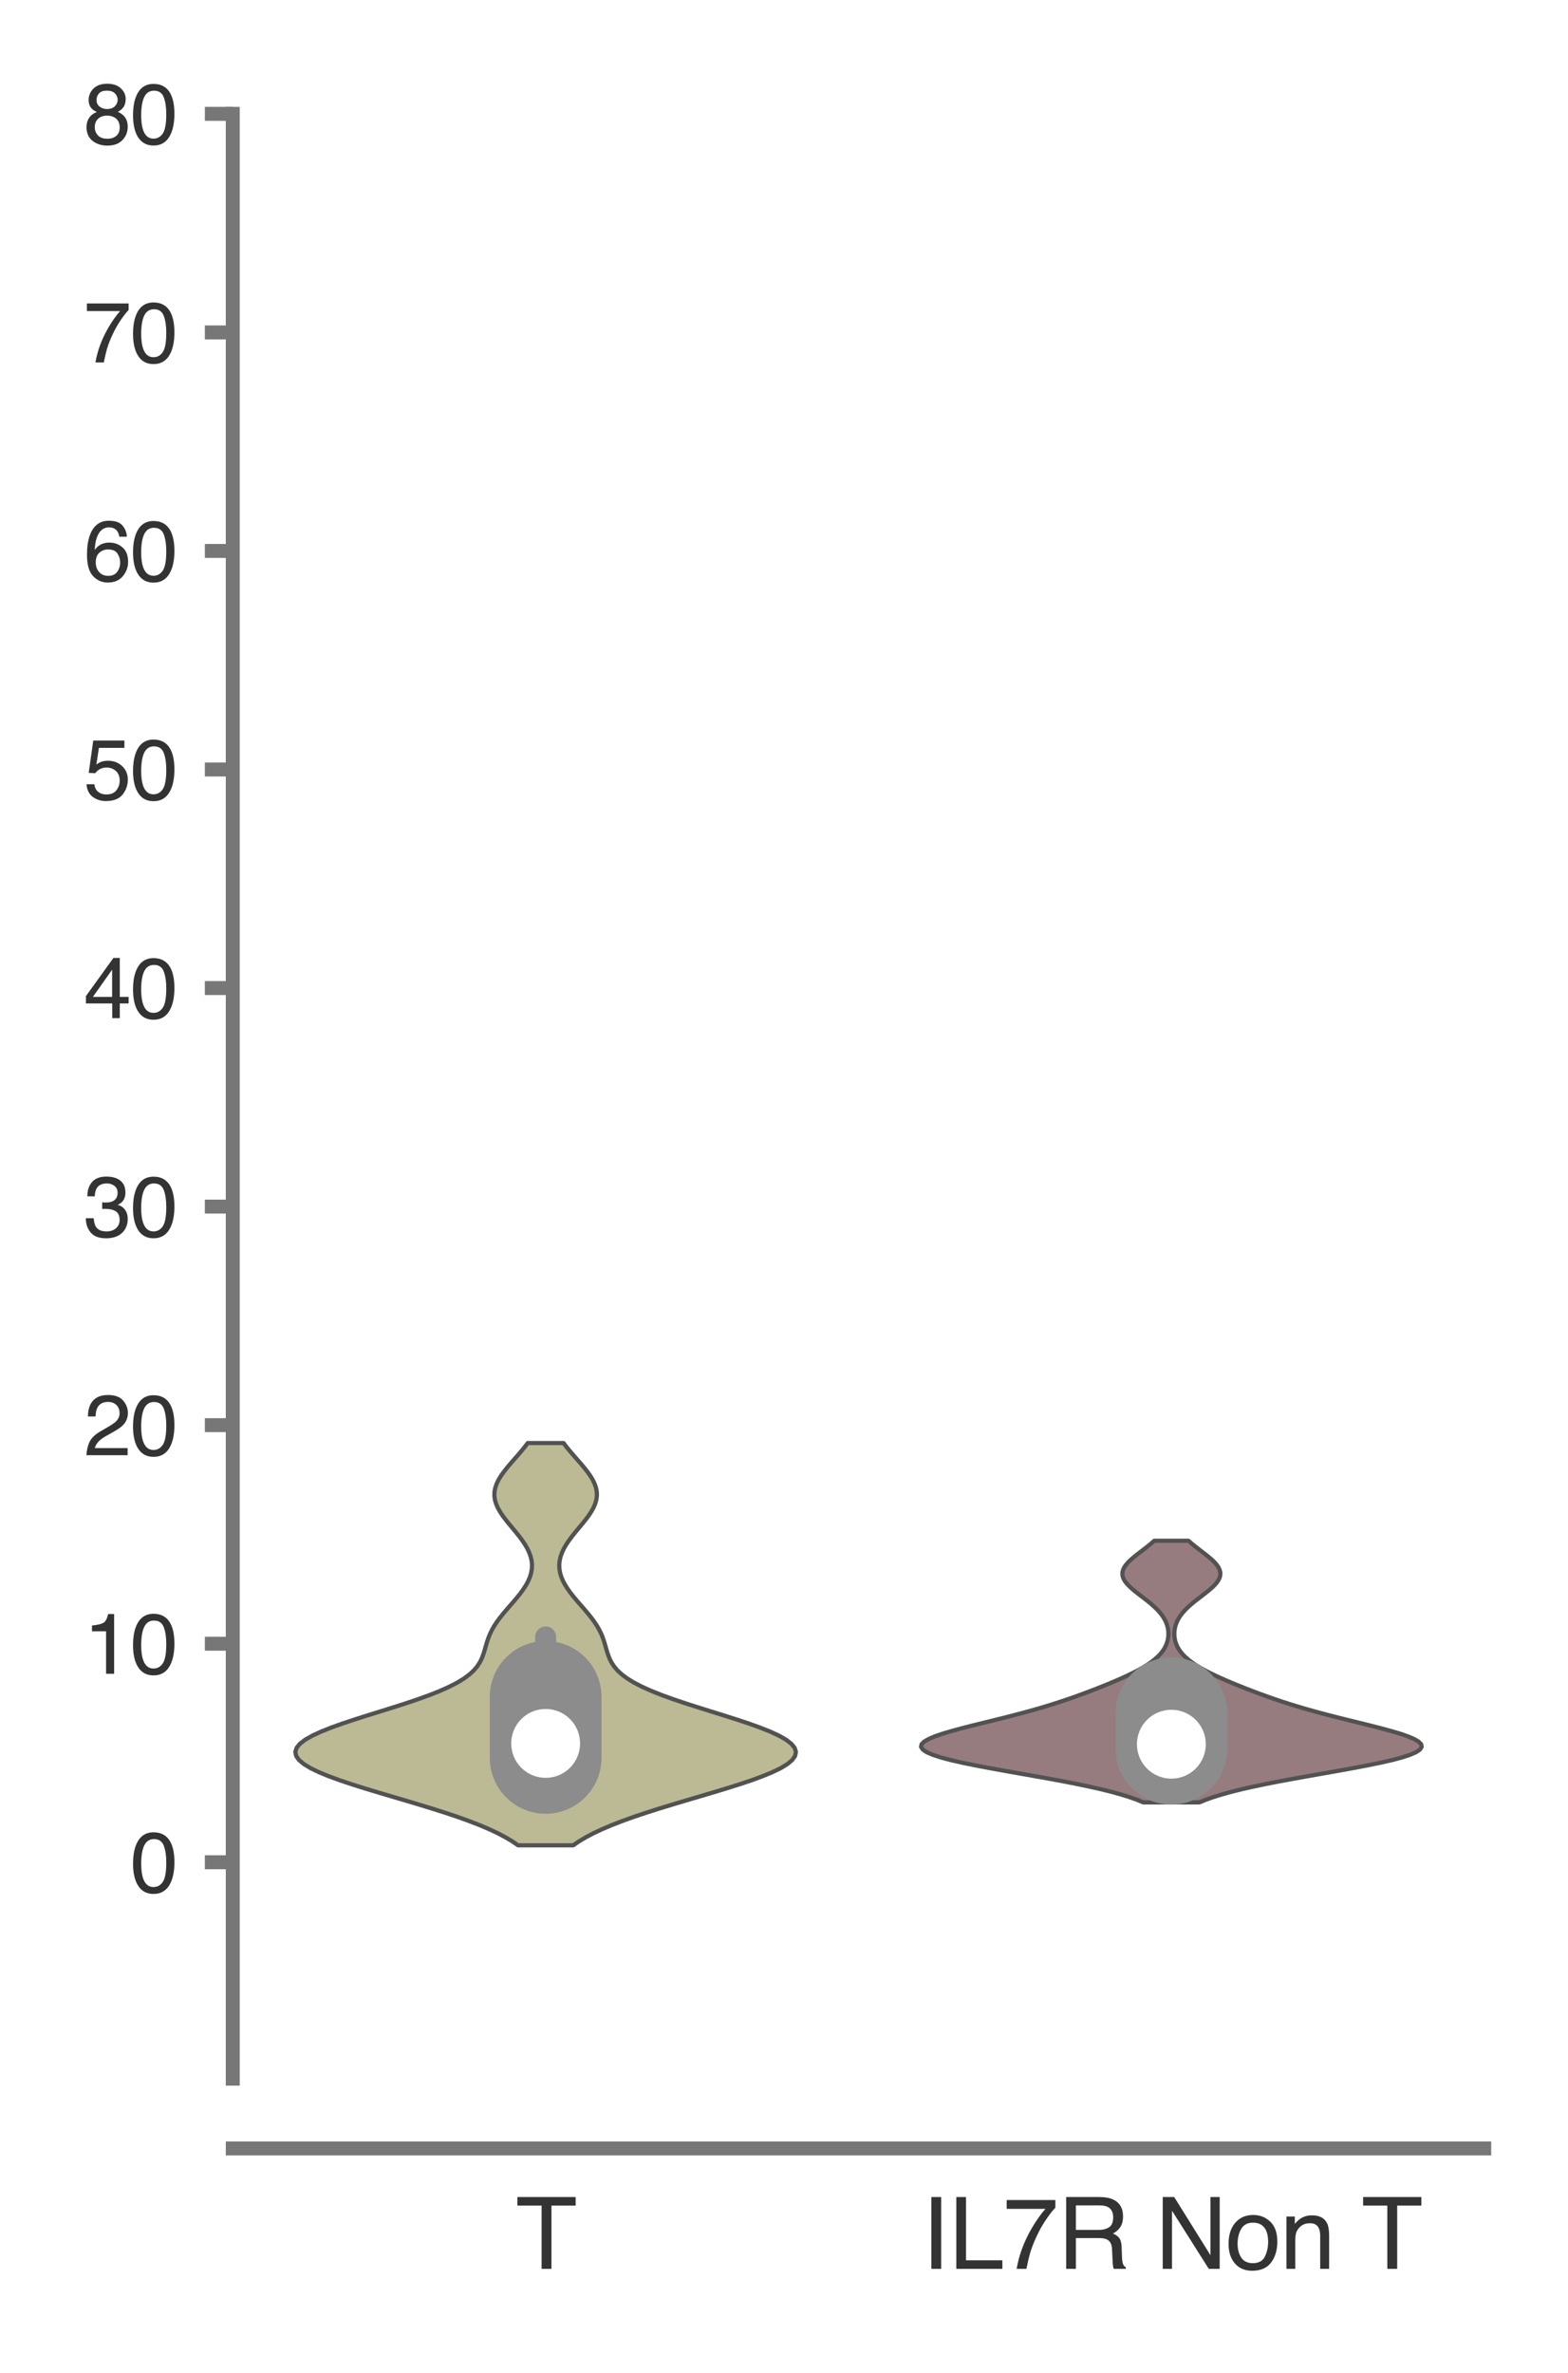 <?xml version="1.0" encoding="utf-8" standalone="no"?>
<!DOCTYPE svg PUBLIC "-//W3C//DTD SVG 1.1//EN"
  "http://www.w3.org/Graphics/SVG/1.1/DTD/svg11.dtd">
<svg xmlns:xlink="http://www.w3.org/1999/xlink" width="56.16pt" height="84.96pt" viewBox="0 0 56.16 84.96" xmlns="http://www.w3.org/2000/svg" version="1.1">
 <defs>
  <style type="text/css">*{stroke-linejoin: round; stroke-linecap: butt}</style>
 </defs>
 <g id="figure_1">
  <g id="patch_1">
   <path d="M 0 84.96 
L 56.16 84.96 
L 56.16 0 
L 0 0 
z
" style="fill: #ffffff"/>
  </g>
  <g id="axes_1">
   <g id="patch_2">
    <path d="M 8.337 74.42 
L 53.16 74.42 
L 53.16 4.076 
L 8.337 4.076 
z
" style="fill: #ffffff"/>
   </g>
   <g id="matplotlib.axis_1">
    <g id="xtick_1">
     <g id="text_1">
      <!-- T -->
      <g style="fill: #333333" transform="translate(18.474 81.23) scale(0.035 -0.035)">
       <defs>
        <path id="Helvetica-54" d="M 3828 4591 
L 3828 4044 
L 2281 4044 
L 2281 0 
L 1650 0 
L 1650 4044 
L 103 4044 
L 103 4591 
L 3828 4591 
z
" transform="scale(0.016)"/>
       </defs>
       <use xlink:href="#Helvetica-54"/>
      </g>
     </g>
    </g>
    <g id="xtick_2">
     <g id="text_2">
      <!-- IL7R Non T -->
      <g style="fill: #333333" transform="translate(33.006 81.23) scale(0.035 -0.035)">
       <defs>
        <path id="Helvetica-49" d="M 628 4591 
L 1256 4591 
L 1256 0 
L 628 0 
L 628 4591 
z
" transform="scale(0.016)"/>
        <path id="Helvetica-4c" d="M 488 4591 
L 1109 4591 
L 1109 547 
L 3434 547 
L 3434 0 
L 488 0 
L 488 4591 
z
" transform="scale(0.016)"/>
        <path id="Helvetica-37" d="M 3347 4400 
L 3347 3909 
Q 3131 3700 2773 3181 
Q 2416 2663 2141 2063 
Q 1869 1478 1728 997 
Q 1638 688 1494 0 
L 872 0 
Q 1084 1281 1809 2550 
Q 2238 3294 2709 3834 
L 234 3834 
L 234 4400 
L 3347 4400 
z
" transform="scale(0.016)"/>
        <path id="Helvetica-52" d="M 2622 2488 
Q 3059 2488 3314 2663 
Q 3569 2838 3569 3294 
Q 3569 3784 3213 3963 
Q 3022 4056 2703 4056 
L 1184 4056 
L 1184 2488 
L 2622 2488 
z
M 563 4591 
L 2688 4591 
Q 3213 4591 3553 4438 
Q 4200 4144 4200 3353 
Q 4200 2941 4029 2678 
Q 3859 2416 3553 2256 
Q 3822 2147 3958 1969 
Q 4094 1791 4109 1391 
L 4131 775 
Q 4141 513 4175 384 
Q 4231 166 4375 103 
L 4375 0 
L 3613 0 
Q 3581 59 3562 153 
Q 3544 247 3531 516 
L 3494 1281 
Q 3472 1731 3159 1884 
Q 2981 1969 2600 1969 
L 1184 1969 
L 1184 0 
L 563 0 
L 563 4591 
z
" transform="scale(0.016)"/>
        <path id="Helvetica-20" transform="scale(0.016)"/>
        <path id="Helvetica-4e" d="M 488 4591 
L 1222 4591 
L 3541 872 
L 3541 4591 
L 4131 4591 
L 4131 0 
L 3434 0 
L 1081 3716 
L 1081 0 
L 488 0 
L 488 4591 
z
M 2269 4591 
L 2269 4591 
z
" transform="scale(0.016)"/>
        <path id="Helvetica-6f" d="M 1741 363 
Q 2300 363 2508 786 
Q 2716 1209 2716 1728 
Q 2716 2197 2566 2491 
Q 2328 2953 1747 2953 
Q 1231 2953 997 2559 
Q 763 2166 763 1609 
Q 763 1075 997 719 
Q 1231 363 1741 363 
z
M 1763 3444 
Q 2409 3444 2856 3012 
Q 3303 2581 3303 1744 
Q 3303 934 2909 406 
Q 2516 -122 1688 -122 
Q 997 -122 590 345 
Q 184 813 184 1600 
Q 184 2444 612 2944 
Q 1041 3444 1763 3444 
z
M 1744 3428 
L 1744 3428 
z
" transform="scale(0.016)"/>
        <path id="Helvetica-6e" d="M 413 3347 
L 947 3347 
L 947 2872 
Q 1184 3166 1450 3294 
Q 1716 3422 2041 3422 
Q 2753 3422 3003 2925 
Q 3141 2653 3141 2147 
L 3141 0 
L 2569 0 
L 2569 2109 
Q 2569 2416 2478 2603 
Q 2328 2916 1934 2916 
Q 1734 2916 1606 2875 
Q 1375 2806 1200 2600 
Q 1059 2434 1017 2257 
Q 975 2081 975 1753 
L 975 0 
L 413 0 
L 413 3347 
z
M 1734 3428 
L 1734 3428 
z
" transform="scale(0.016)"/>
       </defs>
       <use xlink:href="#Helvetica-49"/>
       <use xlink:href="#Helvetica-4c" x="27.783"/>
       <use xlink:href="#Helvetica-37" x="83.398"/>
       <use xlink:href="#Helvetica-52" x="139.014"/>
       <use xlink:href="#Helvetica-20" x="211.23"/>
       <use xlink:href="#Helvetica-4e" x="239.014"/>
       <use xlink:href="#Helvetica-6f" x="311.23"/>
       <use xlink:href="#Helvetica-6e" x="366.846"/>
       <use xlink:href="#Helvetica-20" x="422.461"/>
       <use xlink:href="#Helvetica-54" x="450.244"/>
      </g>
     </g>
    </g>
   </g>
   <g id="matplotlib.axis_2">
    <g id="ytick_1">
     <g id="line2d_1">
      <defs>
       <path id="m43ceb8dfe5" d="M 0 0 
L -1 0 
" style="stroke: #777777; stroke-width: 0.5"/>
      </defs>
      <g>
       <use xlink:href="#m43ceb8dfe5" x="8.337" y="66.673" style="fill: #777777; stroke: #777777; stroke-width: 0.5"/>
      </g>
     </g>
     <g id="text_3">
      <!-- 0 -->
      <g style="fill: #333333" transform="translate(4.669 67.749) scale(0.03 -0.03)">
       <defs>
        <path id="Helvetica-30" d="M 1731 4475 
Q 2600 4475 2988 3759 
Q 3288 3206 3288 2244 
Q 3288 1331 3016 734 
Q 2622 -122 1728 -122 
Q 922 -122 528 578 
Q 200 1163 200 2147 
Q 200 2909 397 3456 
Q 766 4475 1731 4475 
z
M 1725 391 
Q 2163 391 2422 778 
Q 2681 1166 2681 2222 
Q 2681 2984 2493 3476 
Q 2306 3969 1766 3969 
Q 1269 3969 1039 3501 
Q 809 3034 809 2125 
Q 809 1441 956 1025 
Q 1181 391 1725 391 
z
" transform="scale(0.016)"/>
       </defs>
       <use xlink:href="#Helvetica-30"/>
      </g>
     </g>
    </g>
    <g id="ytick_2">
     <g id="line2d_2">
      <g>
       <use xlink:href="#m43ceb8dfe5" x="8.337" y="58.849" style="fill: #777777; stroke: #777777; stroke-width: 0.5"/>
      </g>
     </g>
     <g id="text_4">
      <!-- 10 -->
      <g style="fill: #333333" transform="translate(3 59.925) scale(0.03 -0.03)">
       <defs>
        <path id="Helvetica-31" d="M 613 3169 
L 613 3600 
Q 1222 3659 1462 3798 
Q 1703 3938 1822 4456 
L 2266 4456 
L 2266 0 
L 1666 0 
L 1666 3169 
L 613 3169 
z
" transform="scale(0.016)"/>
       </defs>
       <use xlink:href="#Helvetica-31"/>
       <use xlink:href="#Helvetica-30" x="55.615"/>
      </g>
     </g>
    </g>
    <g id="ytick_3">
     <g id="line2d_3">
      <g>
       <use xlink:href="#m43ceb8dfe5" x="8.337" y="51.024" style="fill: #777777; stroke: #777777; stroke-width: 0.5"/>
      </g>
     </g>
     <g id="text_5">
      <!-- 20 -->
      <g style="fill: #333333" transform="translate(3 52.1) scale(0.03 -0.03)">
       <defs>
        <path id="Helvetica-32" d="M 200 0 
Q 231 578 439 1006 
Q 647 1434 1250 1784 
L 1850 2131 
Q 2253 2366 2416 2531 
Q 2672 2791 2672 3125 
Q 2672 3516 2437 3745 
Q 2203 3975 1813 3975 
Q 1234 3975 1013 3538 
Q 894 3303 881 2888 
L 309 2888 
Q 319 3472 525 3841 
Q 891 4491 1816 4491 
Q 2584 4491 2939 4075 
Q 3294 3659 3294 3150 
Q 3294 2613 2916 2231 
Q 2697 2009 2131 1694 
L 1703 1456 
Q 1397 1288 1222 1134 
Q 909 863 828 531 
L 3272 531 
L 3272 0 
L 200 0 
z
" transform="scale(0.016)"/>
       </defs>
       <use xlink:href="#Helvetica-32"/>
       <use xlink:href="#Helvetica-30" x="55.615"/>
      </g>
     </g>
    </g>
    <g id="ytick_4">
     <g id="line2d_4">
      <g>
       <use xlink:href="#m43ceb8dfe5" x="8.337" y="43.199" style="fill: #777777; stroke: #777777; stroke-width: 0.5"/>
      </g>
     </g>
     <g id="text_6">
      <!-- 30 -->
      <g style="fill: #333333" transform="translate(3 44.275) scale(0.03 -0.03)">
       <defs>
        <path id="Helvetica-33" d="M 1663 -122 
Q 869 -122 511 314 
Q 153 750 153 1375 
L 741 1375 
Q 778 941 903 744 
Q 1122 391 1694 391 
Q 2138 391 2406 628 
Q 2675 866 2675 1241 
Q 2675 1703 2392 1887 
Q 2109 2072 1606 2072 
Q 1550 2072 1492 2070 
Q 1434 2069 1375 2066 
L 1375 2563 
Q 1463 2553 1522 2550 
Q 1581 2547 1650 2547 
Q 1966 2547 2169 2647 
Q 2525 2822 2525 3272 
Q 2525 3606 2287 3787 
Q 2050 3969 1734 3969 
Q 1172 3969 956 3594 
Q 838 3388 822 3006 
L 266 3006 
Q 266 3506 466 3856 
Q 809 4481 1675 4481 
Q 2359 4481 2734 4176 
Q 3109 3872 3109 3294 
Q 3109 2881 2888 2625 
Q 2750 2466 2531 2375 
Q 2884 2278 3082 2001 
Q 3281 1725 3281 1325 
Q 3281 684 2859 281 
Q 2438 -122 1663 -122 
z
" transform="scale(0.016)"/>
       </defs>
       <use xlink:href="#Helvetica-33"/>
       <use xlink:href="#Helvetica-30" x="55.615"/>
      </g>
     </g>
    </g>
    <g id="ytick_5">
     <g id="line2d_5">
      <g>
       <use xlink:href="#m43ceb8dfe5" x="8.337" y="35.375" style="fill: #777777; stroke: #777777; stroke-width: 0.5"/>
      </g>
     </g>
     <g id="text_7">
      <!-- 40 -->
      <g style="fill: #333333" transform="translate(3 36.451) scale(0.03 -0.03)">
       <defs>
        <path id="Helvetica-34" d="M 2116 1584 
L 2116 3613 
L 681 1584 
L 2116 1584 
z
M 2125 0 
L 2125 1094 
L 163 1094 
L 163 1644 
L 2213 4488 
L 2688 4488 
L 2688 1584 
L 3347 1584 
L 3347 1094 
L 2688 1094 
L 2688 0 
L 2125 0 
z
" transform="scale(0.016)"/>
       </defs>
       <use xlink:href="#Helvetica-34"/>
       <use xlink:href="#Helvetica-30" x="55.615"/>
      </g>
     </g>
    </g>
    <g id="ytick_6">
     <g id="line2d_6">
      <g>
       <use xlink:href="#m43ceb8dfe5" x="8.337" y="27.55" style="fill: #777777; stroke: #777777; stroke-width: 0.5"/>
      </g>
     </g>
     <g id="text_8">
      <!-- 50 -->
      <g style="fill: #333333" transform="translate(3 28.626) scale(0.03 -0.03)">
       <defs>
        <path id="Helvetica-35" d="M 791 1141 
Q 847 659 1238 475 
Q 1438 381 1700 381 
Q 2200 381 2440 700 
Q 2681 1019 2681 1406 
Q 2681 1875 2395 2131 
Q 2109 2388 1709 2388 
Q 1419 2388 1211 2275 
Q 1003 2163 856 1963 
L 369 1991 
L 709 4400 
L 3034 4400 
L 3034 3856 
L 1131 3856 
L 941 2613 
Q 1097 2731 1238 2791 
Q 1488 2894 1816 2894 
Q 2431 2894 2859 2497 
Q 3288 2100 3288 1491 
Q 3288 856 2895 371 
Q 2503 -113 1644 -113 
Q 1097 -113 676 195 
Q 256 503 206 1141 
L 791 1141 
z
" transform="scale(0.016)"/>
       </defs>
       <use xlink:href="#Helvetica-35"/>
       <use xlink:href="#Helvetica-30" x="55.615"/>
      </g>
     </g>
    </g>
    <g id="ytick_7">
     <g id="line2d_7">
      <g>
       <use xlink:href="#m43ceb8dfe5" x="8.337" y="19.725" style="fill: #777777; stroke: #777777; stroke-width: 0.5"/>
      </g>
     </g>
     <g id="text_9">
      <!-- 60 -->
      <g style="fill: #333333" transform="translate(3 20.801) scale(0.03 -0.03)">
       <defs>
        <path id="Helvetica-36" d="M 1872 4494 
Q 2622 4494 2917 4105 
Q 3213 3716 3213 3303 
L 2656 3303 
Q 2606 3569 2497 3719 
Q 2294 4000 1881 4000 
Q 1409 4000 1131 3564 
Q 853 3128 822 2316 
Q 1016 2600 1309 2741 
Q 1578 2866 1909 2866 
Q 2472 2866 2890 2506 
Q 3309 2147 3309 1434 
Q 3309 825 2912 354 
Q 2516 -116 1781 -116 
Q 1153 -116 697 361 
Q 241 838 241 1966 
Q 241 2800 444 3381 
Q 834 4494 1872 4494 
z
M 1831 384 
Q 2275 384 2495 682 
Q 2716 981 2716 1388 
Q 2716 1731 2519 2042 
Q 2322 2353 1803 2353 
Q 1441 2353 1167 2112 
Q 894 1872 894 1388 
Q 894 963 1142 673 
Q 1391 384 1831 384 
z
" transform="scale(0.016)"/>
       </defs>
       <use xlink:href="#Helvetica-36"/>
       <use xlink:href="#Helvetica-30" x="55.615"/>
      </g>
     </g>
    </g>
    <g id="ytick_8">
     <g id="line2d_8">
      <g>
       <use xlink:href="#m43ceb8dfe5" x="8.337" y="11.901" style="fill: #777777; stroke: #777777; stroke-width: 0.5"/>
      </g>
     </g>
     <g id="text_10">
      <!-- 70 -->
      <g style="fill: #333333" transform="translate(3 12.977) scale(0.03 -0.03)">
       <use xlink:href="#Helvetica-37"/>
       <use xlink:href="#Helvetica-30" x="55.615"/>
      </g>
     </g>
    </g>
    <g id="ytick_9">
     <g id="line2d_9">
      <g>
       <use xlink:href="#m43ceb8dfe5" x="8.337" y="4.076" style="fill: #777777; stroke: #777777; stroke-width: 0.5"/>
      </g>
     </g>
     <g id="text_11">
      <!-- 80 -->
      <g style="fill: #333333" transform="translate(3 5.152) scale(0.03 -0.03)">
       <defs>
        <path id="Helvetica-38" d="M 1741 2600 
Q 2113 2600 2322 2808 
Q 2531 3016 2531 3303 
Q 2531 3553 2331 3762 
Q 2131 3972 1722 3972 
Q 1316 3972 1134 3762 
Q 953 3553 953 3272 
Q 953 2956 1187 2778 
Q 1422 2600 1741 2600 
z
M 1775 384 
Q 2166 384 2423 595 
Q 2681 806 2681 1225 
Q 2681 1659 2415 1884 
Q 2150 2109 1734 2109 
Q 1331 2109 1076 1879 
Q 822 1650 822 1244 
Q 822 894 1055 639 
Q 1288 384 1775 384 
z
M 975 2384 
Q 741 2484 609 2619 
Q 363 2869 363 3269 
Q 363 3769 725 4128 
Q 1088 4488 1753 4488 
Q 2397 4488 2762 4148 
Q 3128 3809 3128 3356 
Q 3128 2938 2916 2678 
Q 2797 2531 2547 2391 
Q 2825 2263 2984 2097 
Q 3281 1784 3281 1284 
Q 3281 694 2884 283 
Q 2488 -128 1763 -128 
Q 1109 -128 657 226 
Q 206 581 206 1256 
Q 206 1653 400 1942 
Q 594 2231 975 2384 
z
" transform="scale(0.016)"/>
       </defs>
       <use xlink:href="#Helvetica-38"/>
       <use xlink:href="#Helvetica-30" x="55.615"/>
      </g>
     </g>
    </g>
   </g>
   <g id="PolyCollection_1">
    <defs>
     <path id="mbac4287363" d="M 20.53 -18.893 
L 18.555 -18.893 
L 18.342 -19.039 
L 18.097 -19.184 
L 17.82 -19.33 
L 17.509 -19.475 
L 17.165 -19.621 
L 16.789 -19.766 
L 16.383 -19.912 
L 15.95 -20.057 
L 15.493 -20.203 
L 15.019 -20.348 
L 14.531 -20.494 
L 14.039 -20.639 
L 13.548 -20.785 
L 13.067 -20.93 
L 12.605 -21.076 
L 12.171 -21.221 
L 11.773 -21.367 
L 11.421 -21.512 
L 11.121 -21.657 
L 10.882 -21.803 
L 10.709 -21.948 
L 10.607 -22.094 
L 10.578 -22.239 
L 10.624 -22.385 
L 10.743 -22.53 
L 10.933 -22.676 
L 11.189 -22.821 
L 11.505 -22.967 
L 11.871 -23.112 
L 12.279 -23.258 
L 12.717 -23.403 
L 13.176 -23.549 
L 13.643 -23.694 
L 14.108 -23.84 
L 14.56 -23.985 
L 14.991 -24.131 
L 15.392 -24.276 
L 15.758 -24.422 
L 16.083 -24.567 
L 16.367 -24.713 
L 16.607 -24.858 
L 16.805 -25.004 
L 16.964 -25.149 
L 17.088 -25.294 
L 17.184 -25.44 
L 17.256 -25.585 
L 17.311 -25.731 
L 17.357 -25.876 
L 17.398 -26.022 
L 17.441 -26.167 
L 17.49 -26.313 
L 17.549 -26.458 
L 17.619 -26.604 
L 17.702 -26.749 
L 17.798 -26.895 
L 17.905 -27.04 
L 18.022 -27.186 
L 18.145 -27.331 
L 18.271 -27.477 
L 18.398 -27.622 
L 18.521 -27.768 
L 18.637 -27.913 
L 18.743 -28.059 
L 18.837 -28.204 
L 18.916 -28.35 
L 18.978 -28.495 
L 19.023 -28.641 
L 19.048 -28.786 
L 19.055 -28.932 
L 19.041 -29.077 
L 19.009 -29.222 
L 18.958 -29.368 
L 18.89 -29.513 
L 18.806 -29.659 
L 18.709 -29.804 
L 18.601 -29.95 
L 18.485 -30.095 
L 18.364 -30.241 
L 18.243 -30.386 
L 18.125 -30.532 
L 18.015 -30.677 
L 17.917 -30.823 
L 17.834 -30.968 
L 17.77 -31.114 
L 17.727 -31.259 
L 17.707 -31.405 
L 17.711 -31.55 
L 17.739 -31.696 
L 17.789 -31.841 
L 17.86 -31.987 
L 17.949 -32.132 
L 18.054 -32.278 
L 18.169 -32.423 
L 18.292 -32.569 
L 18.419 -32.714 
L 18.547 -32.86 
L 18.671 -33.005 
L 18.79 -33.15 
L 18.901 -33.296 
L 20.184 -33.296 
L 20.184 -33.296 
L 20.295 -33.15 
L 20.414 -33.005 
L 20.539 -32.86 
L 20.666 -32.714 
L 20.793 -32.569 
L 20.916 -32.423 
L 21.031 -32.278 
L 21.136 -32.132 
L 21.225 -31.987 
L 21.296 -31.841 
L 21.346 -31.696 
L 21.374 -31.55 
L 21.378 -31.405 
L 21.358 -31.259 
L 21.315 -31.114 
L 21.251 -30.968 
L 21.168 -30.823 
L 21.07 -30.677 
L 20.96 -30.532 
L 20.842 -30.386 
L 20.721 -30.241 
L 20.6 -30.095 
L 20.484 -29.95 
L 20.376 -29.804 
L 20.279 -29.659 
L 20.195 -29.513 
L 20.127 -29.368 
L 20.076 -29.222 
L 20.044 -29.077 
L 20.03 -28.932 
L 20.037 -28.786 
L 20.062 -28.641 
L 20.107 -28.495 
L 20.169 -28.35 
L 20.248 -28.204 
L 20.342 -28.059 
L 20.448 -27.913 
L 20.564 -27.768 
L 20.687 -27.622 
L 20.814 -27.477 
L 20.94 -27.331 
L 21.063 -27.186 
L 21.18 -27.04 
L 21.287 -26.895 
L 21.383 -26.749 
L 21.466 -26.604 
L 21.537 -26.458 
L 21.595 -26.313 
L 21.644 -26.167 
L 21.687 -26.022 
L 21.728 -25.876 
L 21.774 -25.731 
L 21.829 -25.585 
L 21.901 -25.44 
L 21.997 -25.294 
L 22.121 -25.149 
L 22.28 -25.004 
L 22.479 -24.858 
L 22.719 -24.713 
L 23.002 -24.567 
L 23.327 -24.422 
L 23.693 -24.276 
L 24.094 -24.131 
L 24.525 -23.985 
L 24.977 -23.84 
L 25.442 -23.694 
L 25.909 -23.549 
L 26.368 -23.403 
L 26.806 -23.258 
L 27.214 -23.112 
L 27.58 -22.967 
L 27.896 -22.821 
L 28.152 -22.676 
L 28.342 -22.53 
L 28.461 -22.385 
L 28.507 -22.239 
L 28.478 -22.094 
L 28.376 -21.948 
L 28.203 -21.803 
L 27.964 -21.657 
L 27.664 -21.512 
L 27.312 -21.367 
L 26.914 -21.221 
L 26.48 -21.076 
L 26.018 -20.93 
L 25.537 -20.785 
L 25.046 -20.639 
L 24.554 -20.494 
L 24.066 -20.348 
L 23.592 -20.203 
L 23.135 -20.057 
L 22.702 -19.912 
L 22.296 -19.766 
L 21.92 -19.621 
L 21.576 -19.475 
L 21.266 -19.33 
L 20.988 -19.184 
L 20.743 -19.039 
L 20.53 -18.893 
z
" style="stroke: #525252; stroke-width: 0.15"/>
    </defs>
    <g clip-path="url(#pb3b9b5e498)">
     <use xlink:href="#mbac4287363" x="0" y="84.96" style="fill: #bbba94; stroke: #525252; stroke-width: 0.15"/>
    </g>
   </g>
   <g id="PolyCollection_2">
    <defs>
     <path id="mec685f0965" d="M 42.959 -20.43 
L 40.949 -20.43 
L 40.72 -20.524 
L 40.454 -20.619 
L 40.151 -20.713 
L 39.808 -20.808 
L 39.426 -20.903 
L 39.007 -20.997 
L 38.552 -21.092 
L 38.066 -21.187 
L 37.556 -21.281 
L 37.027 -21.376 
L 36.491 -21.47 
L 35.955 -21.565 
L 35.433 -21.66 
L 34.935 -21.754 
L 34.472 -21.849 
L 34.057 -21.943 
L 33.7 -22.038 
L 33.409 -22.133 
L 33.191 -22.227 
L 33.051 -22.322 
L 32.989 -22.417 
L 33.007 -22.511 
L 33.099 -22.606 
L 33.261 -22.7 
L 33.485 -22.795 
L 33.76 -22.89 
L 34.078 -22.984 
L 34.427 -23.079 
L 34.797 -23.174 
L 35.179 -23.268 
L 35.564 -23.363 
L 35.945 -23.457 
L 36.316 -23.552 
L 36.674 -23.647 
L 37.016 -23.741 
L 37.343 -23.836 
L 37.653 -23.93 
L 37.949 -24.025 
L 38.231 -24.12 
L 38.502 -24.214 
L 38.764 -24.309 
L 39.017 -24.404 
L 39.263 -24.498 
L 39.502 -24.593 
L 39.734 -24.687 
L 39.958 -24.782 
L 40.174 -24.877 
L 40.38 -24.971 
L 40.575 -25.066 
L 40.758 -25.161 
L 40.927 -25.255 
L 41.081 -25.35 
L 41.22 -25.444 
L 41.343 -25.539 
L 41.452 -25.634 
L 41.545 -25.728 
L 41.624 -25.823 
L 41.689 -25.917 
L 41.742 -26.012 
L 41.783 -26.107 
L 41.814 -26.201 
L 41.834 -26.296 
L 41.846 -26.391 
L 41.848 -26.485 
L 41.842 -26.58 
L 41.827 -26.674 
L 41.803 -26.769 
L 41.769 -26.864 
L 41.725 -26.958 
L 41.671 -27.053 
L 41.606 -27.148 
L 41.53 -27.242 
L 41.443 -27.337 
L 41.345 -27.431 
L 41.238 -27.526 
L 41.124 -27.621 
L 41.003 -27.715 
L 40.88 -27.81 
L 40.757 -27.905 
L 40.638 -27.999 
L 40.526 -28.094 
L 40.426 -28.188 
L 40.34 -28.283 
L 40.273 -28.378 
L 40.226 -28.472 
L 40.202 -28.567 
L 40.201 -28.661 
L 40.224 -28.756 
L 40.27 -28.851 
L 40.336 -28.945 
L 40.42 -29.04 
L 40.52 -29.135 
L 40.631 -29.229 
L 40.75 -29.324 
L 40.873 -29.418 
L 40.997 -29.513 
L 41.117 -29.608 
L 41.233 -29.702 
L 41.34 -29.797 
L 42.568 -29.797 
L 42.568 -29.797 
L 42.675 -29.702 
L 42.791 -29.608 
L 42.911 -29.513 
L 43.035 -29.418 
L 43.158 -29.324 
L 43.277 -29.229 
L 43.388 -29.135 
L 43.488 -29.04 
L 43.572 -28.945 
L 43.638 -28.851 
L 43.684 -28.756 
L 43.707 -28.661 
L 43.706 -28.567 
L 43.682 -28.472 
L 43.635 -28.378 
L 43.568 -28.283 
L 43.482 -28.188 
L 43.382 -28.094 
L 43.27 -27.999 
L 43.151 -27.905 
L 43.028 -27.81 
L 42.905 -27.715 
L 42.784 -27.621 
L 42.67 -27.526 
L 42.563 -27.431 
L 42.465 -27.337 
L 42.378 -27.242 
L 42.302 -27.148 
L 42.237 -27.053 
L 42.183 -26.958 
L 42.139 -26.864 
L 42.105 -26.769 
L 42.081 -26.674 
L 42.066 -26.58 
L 42.06 -26.485 
L 42.062 -26.391 
L 42.074 -26.296 
L 42.094 -26.201 
L 42.125 -26.107 
L 42.166 -26.012 
L 42.219 -25.917 
L 42.284 -25.823 
L 42.363 -25.728 
L 42.457 -25.634 
L 42.565 -25.539 
L 42.688 -25.444 
L 42.827 -25.35 
L 42.981 -25.255 
L 43.15 -25.161 
L 43.333 -25.066 
L 43.528 -24.971 
L 43.734 -24.877 
L 43.95 -24.782 
L 44.174 -24.687 
L 44.406 -24.593 
L 44.645 -24.498 
L 44.891 -24.404 
L 45.144 -24.309 
L 45.406 -24.214 
L 45.677 -24.12 
L 45.959 -24.025 
L 46.255 -23.93 
L 46.565 -23.836 
L 46.892 -23.741 
L 47.234 -23.647 
L 47.592 -23.552 
L 47.964 -23.457 
L 48.344 -23.363 
L 48.729 -23.268 
L 49.111 -23.174 
L 49.481 -23.079 
L 49.83 -22.984 
L 50.148 -22.89 
L 50.423 -22.795 
L 50.647 -22.7 
L 50.809 -22.606 
L 50.901 -22.511 
L 50.919 -22.417 
L 50.858 -22.322 
L 50.717 -22.227 
L 50.499 -22.133 
L 50.208 -22.038 
L 49.851 -21.943 
L 49.436 -21.849 
L 48.973 -21.754 
L 48.475 -21.66 
L 47.953 -21.565 
L 47.417 -21.47 
L 46.881 -21.376 
L 46.352 -21.281 
L 45.842 -21.187 
L 45.356 -21.092 
L 44.901 -20.997 
L 44.482 -20.903 
L 44.1 -20.808 
L 43.757 -20.713 
L 43.454 -20.619 
L 43.188 -20.524 
L 42.959 -20.43 
z
" style="stroke: #525252; stroke-width: 0.15"/>
    </defs>
    <g clip-path="url(#pb3b9b5e498)">
     <use xlink:href="#mec685f0965" x="0" y="84.96" style="fill: #977c7f; stroke: #525252; stroke-width: 0.15"/>
    </g>
   </g>
   <g id="line2d_10">
    <path d="M 19.543 64.226 
L 19.543 58.606 
" clip-path="url(#pb3b9b5e498)" style="fill: none; stroke: #8c8c8c; stroke-width: 0.75; stroke-linecap: round"/>
   </g>
   <g id="line2d_11">
    <path d="M 19.543 62.937 
L 19.543 60.751 
" clip-path="url(#pb3b9b5e498)" style="fill: none; stroke: #8c8c8c; stroke-width: 4; stroke-linecap: round"/>
   </g>
   <g id="line2d_12">
    <path d="M 19.543 62.418 
" clip-path="url(#pb3b9b5e498)" style="fill: none; stroke: #525252; stroke-width: 1.2; stroke-linecap: round"/>
    <defs>
     <path id="mfaea4daaf2" d="M 0 0.833 
C 0.221 0.833 0.433 0.746 0.589 0.589 
C 0.746 0.433 0.833 0.221 0.833 0 
C 0.833 -0.221 0.746 -0.433 0.589 -0.589 
C 0.433 -0.746 0.221 -0.833 0 -0.833 
C -0.221 -0.833 -0.433 -0.746 -0.589 -0.589 
C -0.746 -0.433 -0.833 -0.221 -0.833 0 
C -0.833 0.221 -0.746 0.433 -0.589 0.589 
C -0.433 0.746 -0.221 0.833 0 0.833 
z
" style="stroke: #ffffff; stroke-width: 0.8"/>
    </defs>
    <g clip-path="url(#pb3b9b5e498)">
     <use xlink:href="#mfaea4daaf2" x="19.543" y="62.418" style="fill: #ffffff; stroke: #ffffff; stroke-width: 0.8"/>
    </g>
   </g>
   <g id="line2d_13">
    <path d="M 41.954 63.35 
L 41.954 60.662 
" clip-path="url(#pb3b9b5e498)" style="fill: none; stroke: #8c8c8c; stroke-width: 0.75; stroke-linecap: round"/>
   </g>
   <g id="line2d_14">
    <path d="M 41.954 62.608 
L 41.954 61.339 
" clip-path="url(#pb3b9b5e498)" style="fill: none; stroke: #8c8c8c; stroke-width: 4; stroke-linecap: round"/>
   </g>
   <g id="line2d_15">
    <path d="M 41.954 62.447 
" clip-path="url(#pb3b9b5e498)" style="fill: none; stroke: #525252; stroke-width: 1.2; stroke-linecap: round"/>
    <g clip-path="url(#pb3b9b5e498)">
     <use xlink:href="#mfaea4daaf2" x="41.954" y="62.447" style="fill: #ffffff; stroke: #ffffff; stroke-width: 0.8"/>
    </g>
   </g>
   <g id="patch_3">
    <path d="M 8.337 74.42 
L 8.337 4.076 
" style="fill: none; stroke: #777777; stroke-width: 0.5; stroke-linejoin: miter; stroke-linecap: square"/>
   </g>
   <g id="patch_4">
    <path d="M 8.337 76.92 
L 53.16 76.92 
" style="fill: none; stroke: #777777; stroke-width: 0.5; stroke-linejoin: miter; stroke-linecap: square"/>
   </g>
  </g>
 </g>
 <defs>
  <clipPath id="pb3b9b5e498">
   <rect x="8.337" y="4.076" width="44.823" height="70.343"/>
  </clipPath>
 </defs>
</svg>
